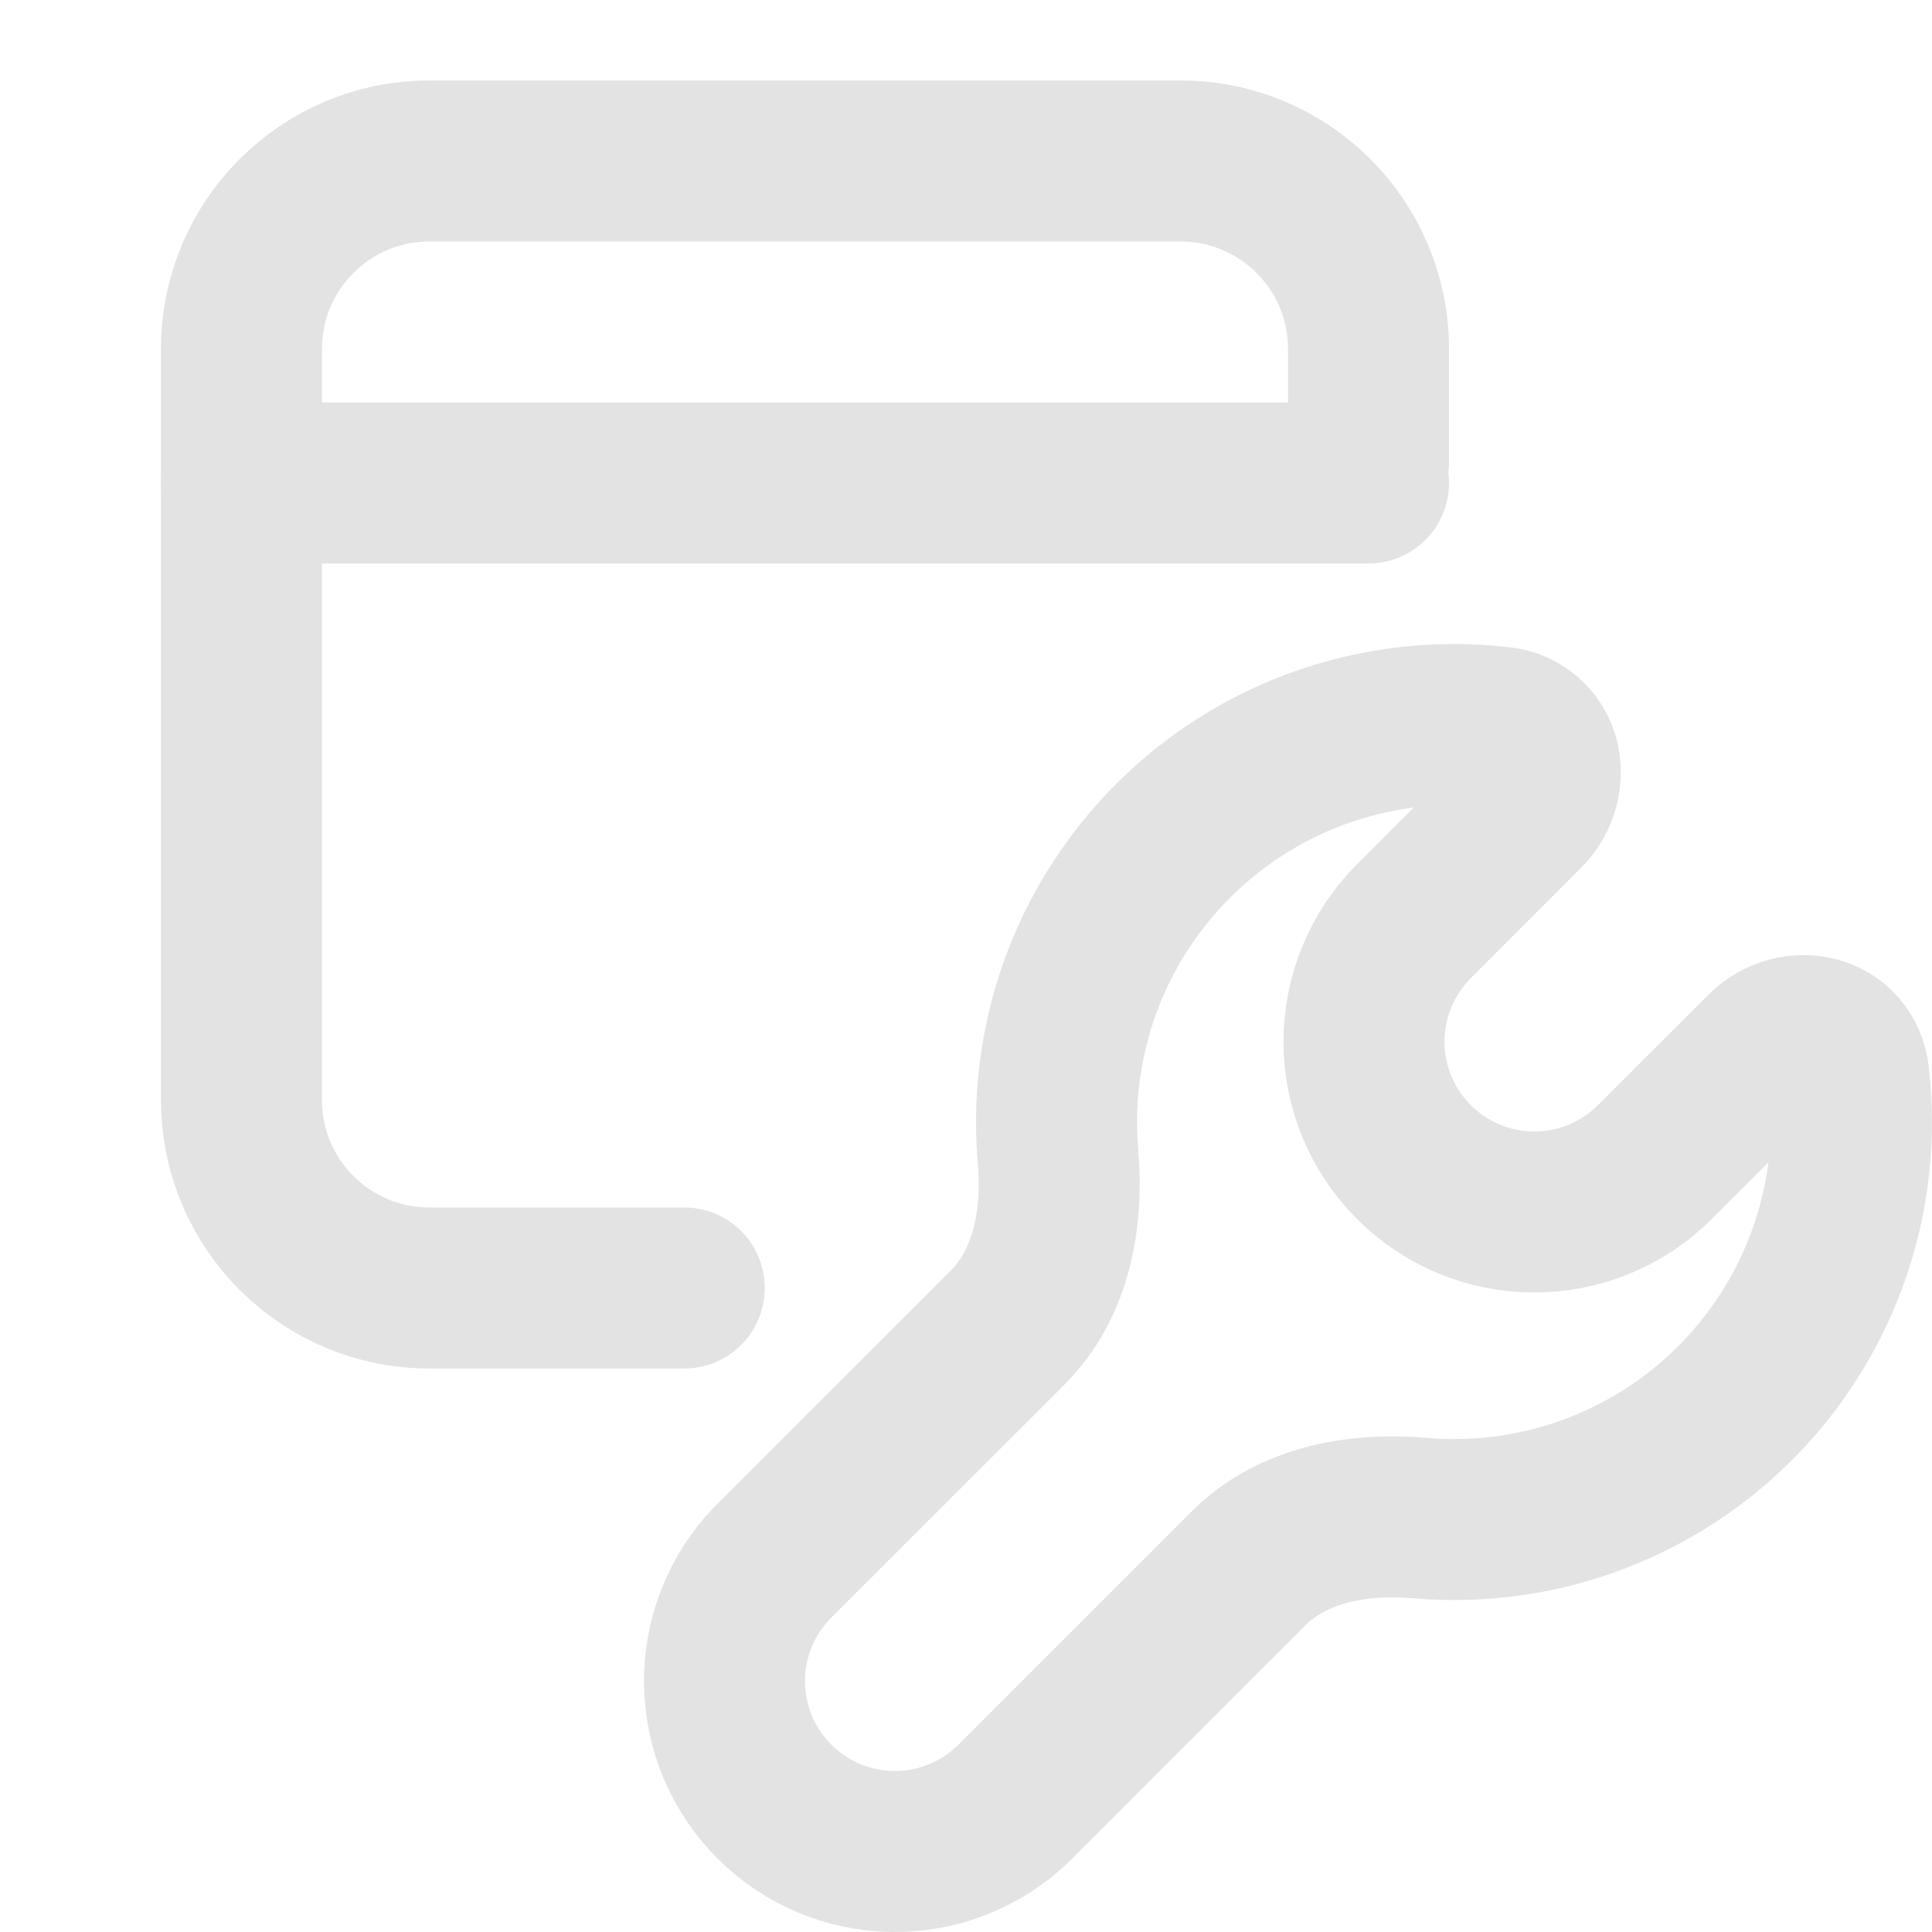 <svg width="24" height="24" viewBox="0 0 24 24" fill="none" xmlns="http://www.w3.org/2000/svg">
<path d="M19.129 9.507C19.113 9.384 19.055 9.27 18.966 9.184C18.877 9.098 18.761 9.045 18.637 9.034C17.803 8.936 16.958 9.052 16.181 9.372C15.405 9.692 14.723 10.205 14.2 10.862C13.677 11.519 13.329 12.299 13.192 13.127C13.123 13.538 13.107 13.953 13.143 14.364C13.21 15.134 13.063 15.945 12.517 16.492L9.584 19.424C9.203 19.823 8.993 20.357 9 20.909C9.007 21.462 9.229 21.989 9.62 22.38C10.011 22.771 10.539 22.993 11.091 23C11.643 23.007 12.177 22.797 12.576 22.416L15.508 19.484C16.055 18.938 16.866 18.792 17.636 18.858C18.047 18.894 18.462 18.878 18.873 18.81C19.701 18.672 20.481 18.325 21.138 17.802C21.796 17.278 22.308 16.596 22.628 15.819C22.948 15.042 23.064 14.197 22.966 13.363C22.907 12.849 22.293 12.701 21.925 13.068L20.556 14.436C20.16 14.833 19.621 15.056 19.06 15.056C18.499 15.056 17.961 14.833 17.564 14.436C17.167 14.039 16.944 13.501 16.944 12.94C16.944 12.379 17.167 11.841 17.564 11.444L18.932 10.075C19.006 10.001 19.062 9.912 19.096 9.813C19.13 9.715 19.141 9.61 19.129 9.507Z" stroke="#E3E3E3" stroke-width="2"/>
<path d="M17 5.733V4.333C17 3.045 15.955 2 14.667 2H5.333C4.045 2 3 3.045 3 4.333V13.667C3 14.955 4.045 16 5.333 16H8.5" stroke="#E3E3E3" stroke-width="2" stroke-linecap="round"/>
<path d="M3 6L17 6" stroke="#E3E3E3" stroke-width="2" stroke-linecap="round"/>
</svg>
